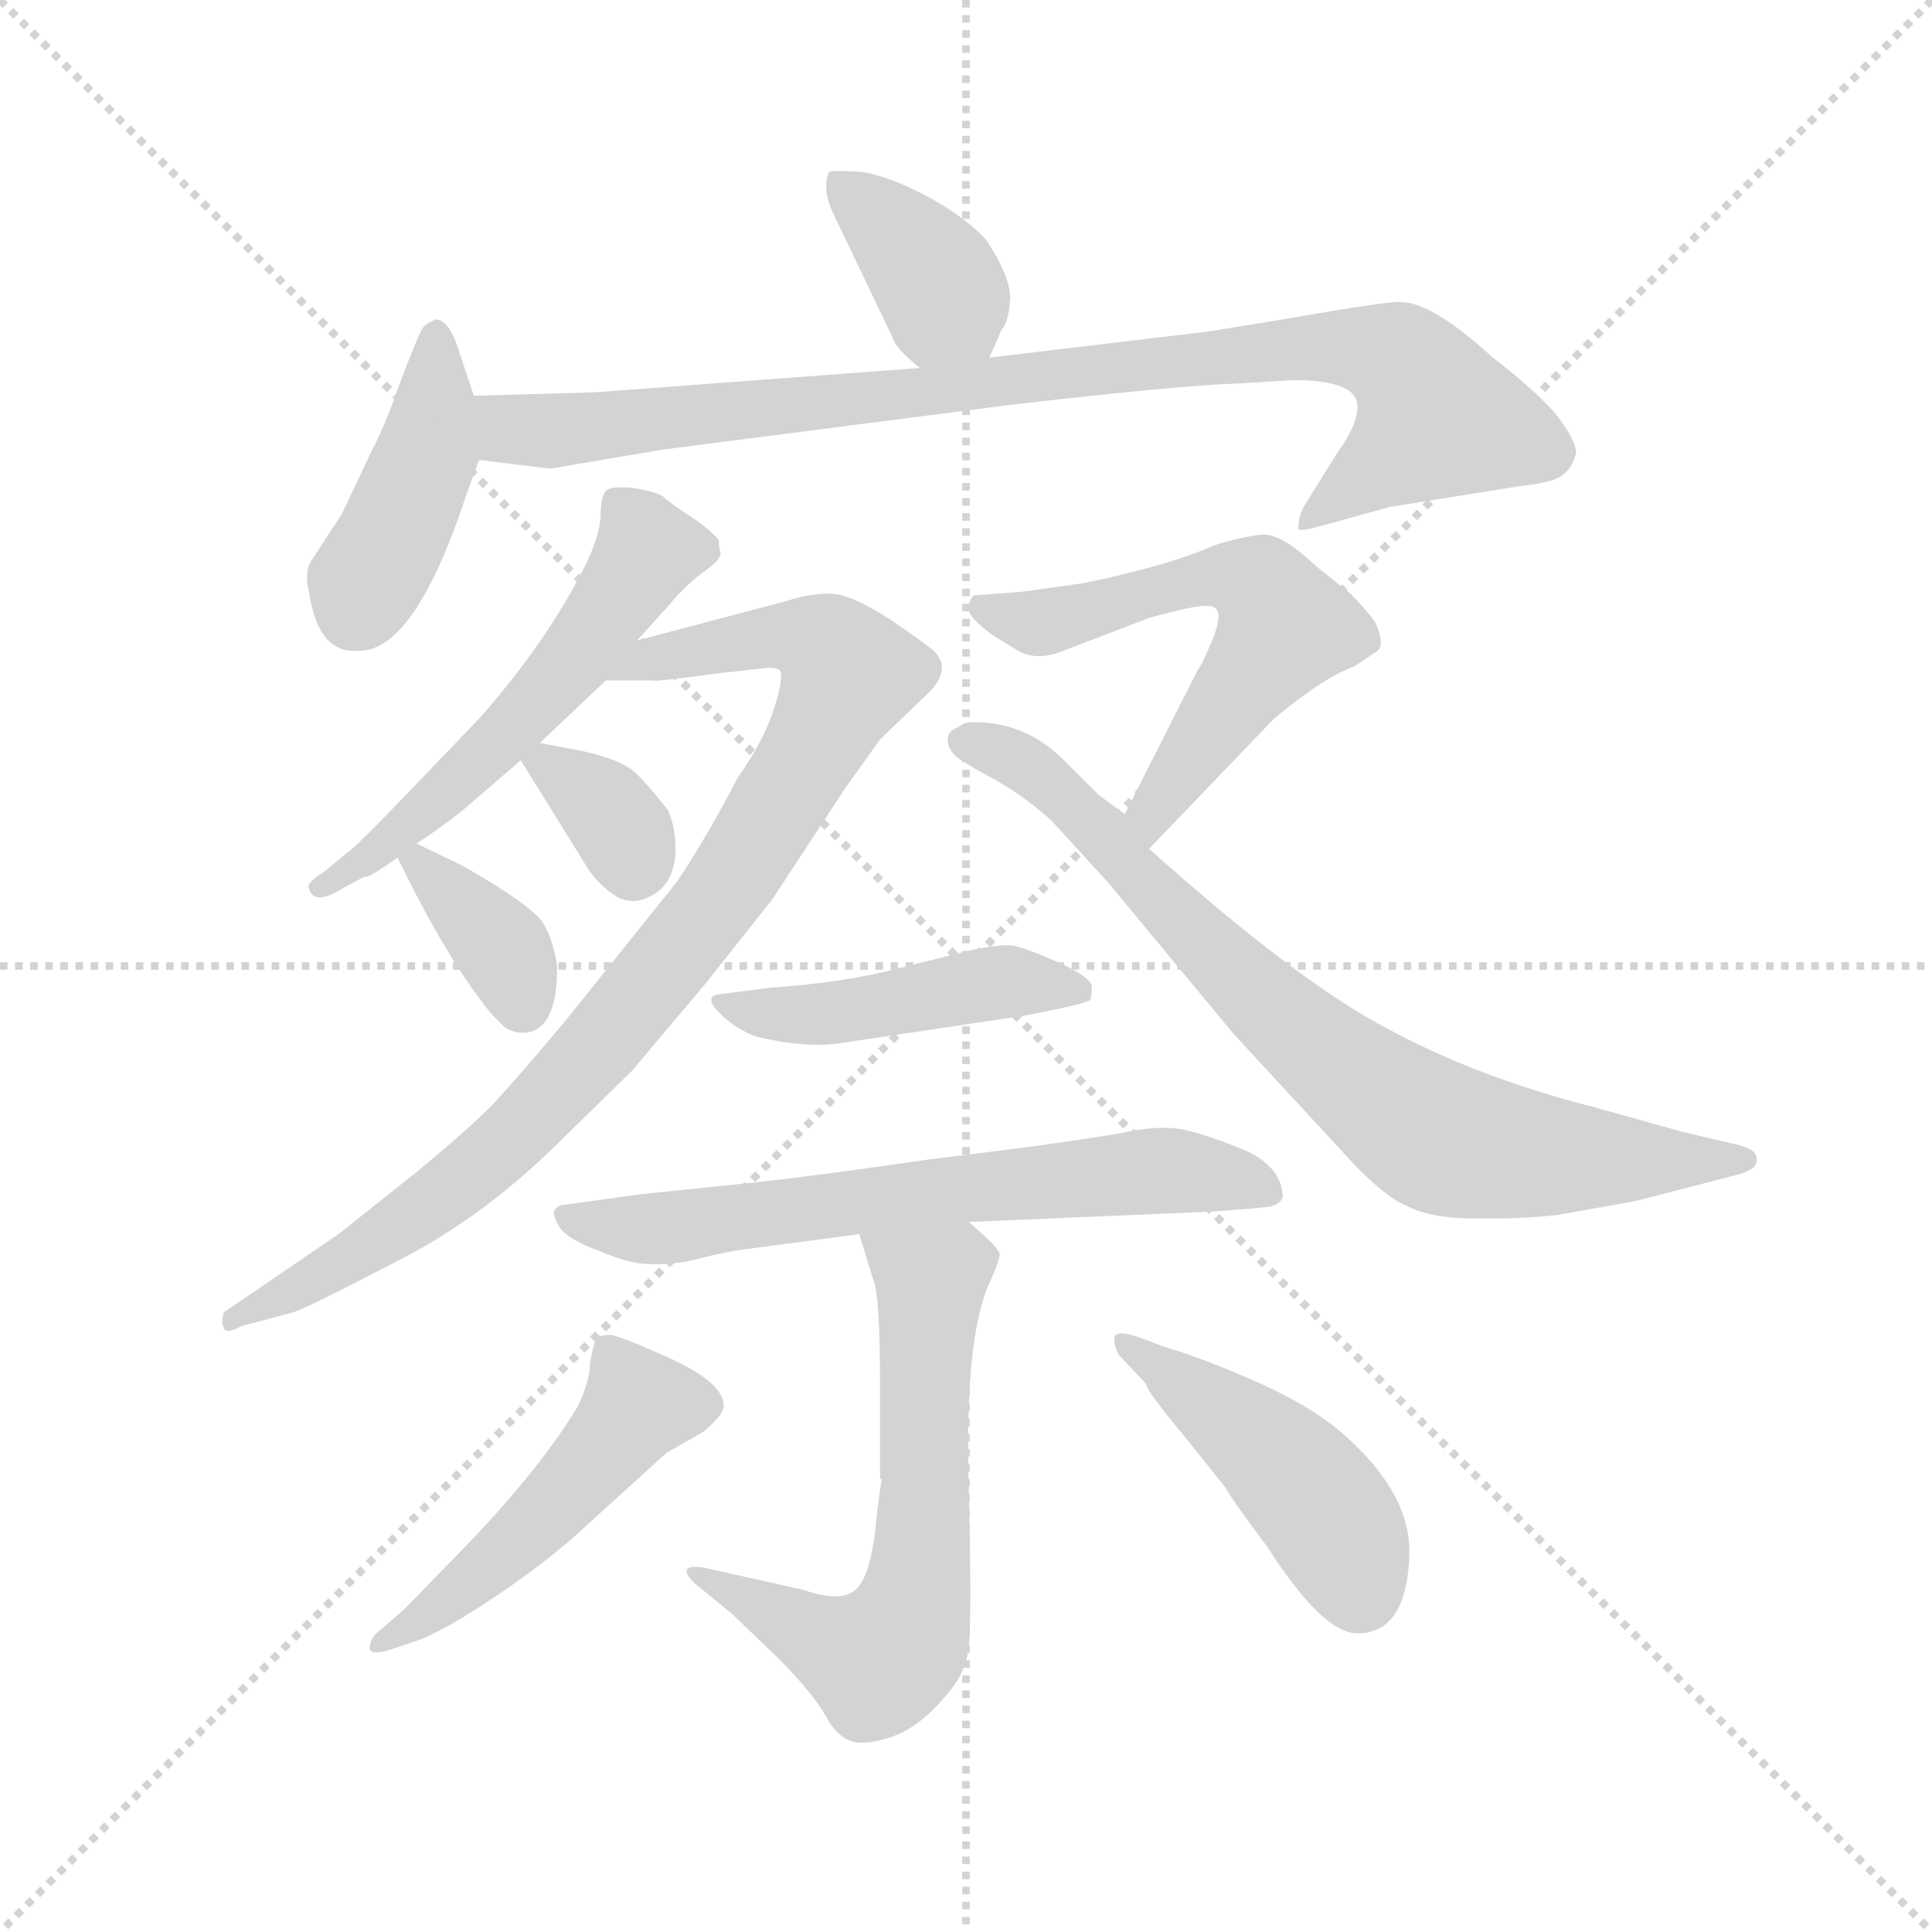 <svg version="1.1" viewBox="0 0 1024 1024" xmlns="http://www.w3.org/2000/svg">
  <g stroke="lightgray" stroke-dasharray="1,1" stroke-width="1" transform="scale(4, 4)">
    <line x1="0" y1="0" x2="256" y2="256"></line>
    <line x1="256" y1="0" x2="0" y2="256"></line>
    <line x1="128" y1="0" x2="128" y2="256"></line>
    <line x1="0" y1="128" x2="256" y2="128"></line>
  </g>
  <g transform="scale(0.92, -0.92) translate(60, -850)">
    <style type="text/css">
      
        @keyframes keyframes0 {
          from {
            stroke: blue;
            stroke-dashoffset: 381;
            stroke-width: 128;
          }
          55% {
            animation-timing-function: step-end;
            stroke: blue;
            stroke-dashoffset: 0;
            stroke-width: 128;
          }
          to {
            stroke: black;
            stroke-width: 1024;
          }
        }
        #make-me-a-hanzi-animation-0 {
          animation: keyframes0 0.56s both;
          animation-delay: 0s;
          animation-timing-function: linear;
        }
      
        @keyframes keyframes1 {
          from {
            stroke: blue;
            stroke-dashoffset: 427;
            stroke-width: 128;
          }
          58% {
            animation-timing-function: step-end;
            stroke: blue;
            stroke-dashoffset: 0;
            stroke-width: 128;
          }
          to {
            stroke: black;
            stroke-width: 1024;
          }
        }
        #make-me-a-hanzi-animation-1 {
          animation: keyframes1 0.597s both;
          animation-delay: 0.56s;
          animation-timing-function: linear;
        }
      
        @keyframes keyframes2 {
          from {
            stroke: blue;
            stroke-dashoffset: 924;
            stroke-width: 128;
          }
          75% {
            animation-timing-function: step-end;
            stroke: blue;
            stroke-dashoffset: 0;
            stroke-width: 128;
          }
          to {
            stroke: black;
            stroke-width: 1024;
          }
        }
        #make-me-a-hanzi-animation-2 {
          animation: keyframes2 1.002s both;
          animation-delay: 1.158s;
          animation-timing-function: linear;
        }
      
        @keyframes keyframes3 {
          from {
            stroke: blue;
            stroke-dashoffset: 556;
            stroke-width: 128;
          }
          64% {
            animation-timing-function: step-end;
            stroke: blue;
            stroke-dashoffset: 0;
            stroke-width: 128;
          }
          to {
            stroke: black;
            stroke-width: 1024;
          }
        }
        #make-me-a-hanzi-animation-3 {
          animation: keyframes3 0.702s both;
          animation-delay: 2.16s;
          animation-timing-function: linear;
        }
      
        @keyframes keyframes4 {
          from {
            stroke: blue;
            stroke-dashoffset: 925;
            stroke-width: 128;
          }
          75% {
            animation-timing-function: step-end;
            stroke: blue;
            stroke-dashoffset: 0;
            stroke-width: 128;
          }
          to {
            stroke: black;
            stroke-width: 1024;
          }
        }
        #make-me-a-hanzi-animation-4 {
          animation: keyframes4 1.003s both;
          animation-delay: 2.862s;
          animation-timing-function: linear;
        }
      
        @keyframes keyframes5 {
          from {
            stroke: blue;
            stroke-dashoffset: 339;
            stroke-width: 128;
          }
          52% {
            animation-timing-function: step-end;
            stroke: blue;
            stroke-dashoffset: 0;
            stroke-width: 128;
          }
          to {
            stroke: black;
            stroke-width: 1024;
          }
        }
        #make-me-a-hanzi-animation-5 {
          animation: keyframes5 0.526s both;
          animation-delay: 3.865s;
          animation-timing-function: linear;
        }
      
        @keyframes keyframes6 {
          from {
            stroke: blue;
            stroke-dashoffset: 358;
            stroke-width: 128;
          }
          54% {
            animation-timing-function: step-end;
            stroke: blue;
            stroke-dashoffset: 0;
            stroke-width: 128;
          }
          to {
            stroke: black;
            stroke-width: 1024;
          }
        }
        #make-me-a-hanzi-animation-6 {
          animation: keyframes6 0.541s both;
          animation-delay: 4.391s;
          animation-timing-function: linear;
        }
      
        @keyframes keyframes7 {
          from {
            stroke: blue;
            stroke-dashoffset: 589;
            stroke-width: 128;
          }
          66% {
            animation-timing-function: step-end;
            stroke: blue;
            stroke-dashoffset: 0;
            stroke-width: 128;
          }
          to {
            stroke: black;
            stroke-width: 1024;
          }
        }
        #make-me-a-hanzi-animation-7 {
          animation: keyframes7 0.729s both;
          animation-delay: 4.932s;
          animation-timing-function: linear;
        }
      
        @keyframes keyframes8 {
          from {
            stroke: blue;
            stroke-dashoffset: 791;
            stroke-width: 128;
          }
          72% {
            animation-timing-function: step-end;
            stroke: blue;
            stroke-dashoffset: 0;
            stroke-width: 128;
          }
          to {
            stroke: black;
            stroke-width: 1024;
          }
        }
        #make-me-a-hanzi-animation-8 {
          animation: keyframes8 0.894s both;
          animation-delay: 5.661s;
          animation-timing-function: linear;
        }
      
        @keyframes keyframes9 {
          from {
            stroke: blue;
            stroke-dashoffset: 461;
            stroke-width: 128;
          }
          60% {
            animation-timing-function: step-end;
            stroke: blue;
            stroke-dashoffset: 0;
            stroke-width: 128;
          }
          to {
            stroke: black;
            stroke-width: 1024;
          }
        }
        #make-me-a-hanzi-animation-9 {
          animation: keyframes9 0.625s both;
          animation-delay: 6.555s;
          animation-timing-function: linear;
        }
      
        @keyframes keyframes10 {
          from {
            stroke: blue;
            stroke-dashoffset: 666;
            stroke-width: 128;
          }
          68% {
            animation-timing-function: step-end;
            stroke: blue;
            stroke-dashoffset: 0;
            stroke-width: 128;
          }
          to {
            stroke: black;
            stroke-width: 1024;
          }
        }
        #make-me-a-hanzi-animation-10 {
          animation: keyframes10 0.792s both;
          animation-delay: 7.18s;
          animation-timing-function: linear;
        }
      
        @keyframes keyframes11 {
          from {
            stroke: blue;
            stroke-dashoffset: 669;
            stroke-width: 128;
          }
          69% {
            animation-timing-function: step-end;
            stroke: blue;
            stroke-dashoffset: 0;
            stroke-width: 128;
          }
          to {
            stroke: black;
            stroke-width: 1024;
          }
        }
        #make-me-a-hanzi-animation-11 {
          animation: keyframes11 0.794s both;
          animation-delay: 7.972s;
          animation-timing-function: linear;
        }
      
        @keyframes keyframes12 {
          from {
            stroke: blue;
            stroke-dashoffset: 498;
            stroke-width: 128;
          }
          62% {
            animation-timing-function: step-end;
            stroke: blue;
            stroke-dashoffset: 0;
            stroke-width: 128;
          }
          to {
            stroke: black;
            stroke-width: 1024;
          }
        }
        #make-me-a-hanzi-animation-12 {
          animation: keyframes12 0.655s both;
          animation-delay: 8.767s;
          animation-timing-function: linear;
        }
      
        @keyframes keyframes13 {
          from {
            stroke: blue;
            stroke-dashoffset: 457;
            stroke-width: 128;
          }
          60% {
            animation-timing-function: step-end;
            stroke: blue;
            stroke-dashoffset: 0;
            stroke-width: 128;
          }
          to {
            stroke: black;
            stroke-width: 1024;
          }
        }
        #make-me-a-hanzi-animation-13 {
          animation: keyframes13 0.622s both;
          animation-delay: 9.422s;
          animation-timing-function: linear;
        }
      
    </style>
    
      <path d="M 510 644 L 517 660 Q 521 664 522 678 Q 522 691 508 712 Q 496 725 474 737 Q 451 749 436 751 Q 420 752 418 751 Q 416 749 416 742 Q 416 735 421 725 L 454 656 Q 456 649 470 638 C 493 619 498 617 510 644 Z" fill="lightgray"></path>
    
      <path d="M 213 622 L 205 646 Q 199 666 191 666 Q 184 663 183 660 Q 181 657 171 631 Q 162 605 154 590 L 137 554 L 120 528 Q 115 521 118 509 Q 123 475 144 475 L 146 475 Q 179 474 209 566 L 216 585 L 213 622 Z" fill="lightgray"></path>
    
      <path d="M 722 616 Q 722 605 711 590 L 691 558 Q 688 552 688 546 Q 687 543 701 547 L 741 558 L 816 570 Q 836 572 841 577 Q 846 581 848 589 Q 848 597 835 613 Q 821 628 800 644 Q 765 676 747 676 Q 742 677 679 666 L 636 659 L 510 644 L 470 638 L 283 624 L 213 622 C 183 621 186 589 216 585 L 257 580 L 322 591 L 524 617 Q 620 628 652 629 L 685 631 Q 722 631 722 616 Z" fill="lightgray"></path>
    
      <path d="M 354 539 Q 348 546 337 553 Q 326 560 322 564 Q 317 567 304 569 Q 291 570 289 567 Q 286 564 286 552 Q 285 540 277 524 Q 255 480 216 436 L 169 387 Q 144 361 139 358 L 127 348 Q 116 341 118 338 Q 121 328 137 338 L 150 345 Q 151 343 169 356 L 180 364 Q 201 378 211 387 L 240 412 L 251 422 L 289 458 L 307 481 L 326 502 Q 335 513 346 521 Q 356 528 355 532 Q 354 536 354 539 Z" fill="lightgray"></path>
    
      <path d="M 289 458 L 315 458 Q 317 457 353 462 L 380 465 Q 386 466 389 464 Q 392 461 386 442 Q 380 423 365 402 Q 348 369 330 342 L 265 261 Q 238 229 226 216 Q 213 202 179 174 L 135 139 L 69 94 Q 67 88 69 85 Q 70 81 79 86 L 109 94 Q 116 96 166 122 Q 216 147 259 189 L 304 233 L 347 284 L 385 332 L 427 396 L 447 424 L 474 450 Q 489 464 478 475 Q 475 478 453 493 Q 430 508 418 508 Q 406 508 394 504 L 307 481 C 278 473 259 458 289 458 Z" fill="lightgray"></path>
    
      <path d="M 240 412 L 276 354 Q 283 341 296 333 Q 306 328 317 335 Q 327 341 329 356 Q 330 371 325 383 Q 315 396 307 404 Q 299 412 277 417 L 251 422 C 231 426 231 426 240 412 Z" fill="lightgray"></path>
    
      <path d="M 169 356 Q 197 298 223 266 L 231 258 Q 236 255 241 255 Q 261 255 261 293 Q 259 308 253 318 Q 247 328 207 351 L 180 364 C 161 373 161 373 169 356 Z" fill="lightgray"></path>
    
      <path d="M 642 495 Q 642 489 637 478 Q 632 466 630 464 L 588 381 C 574 354 581 339 602 361 L 674 436 Q 703 460 720 466 L 732 474 Q 739 477 732 492 Q 726 500 718 508 L 698 524 Q 678 543 667 542 Q 656 541 640 536 Q 613 524 564 514 L 528 509 L 501 507 Q 498 504 498 500 Q 497 495 512 484 L 525 476 Q 537 468 555 476 L 602 494 Q 627 501 635 501 Q 642 501 642 495 Z" fill="lightgray"></path>
    
      <path d="M 588 381 L 573 392 L 553 412 Q 531 434 501 434 Q 495 434 492 431 Q 486 429 486 424 Q 486 419 490 415 Q 494 411 513 401 Q 532 390 546 377 L 578 342 L 651 254 L 712 188 Q 736 161 751 155 Q 765 148 790 148 L 801 148 Q 819 148 837 150 L 882 158 L 940 173 Q 952 176 952 181 L 952 183 Q 952 188 939 191 L 909 198 L 859 212 Q 792 229 740 257 Q 688 284 602 361 L 588 381 Z" fill="lightgray"></path>
    
      <path d="M 424 249 L 531 265 Q 567 272 568 274 Q 569 275 569 282 Q 568 287 551 295 Q 533 303 525 305 Q 516 307 489 300 L 457 292 Q 427 284 384 281 L 353 277 Q 345 275 357 264 Q 365 257 375 253 Q 403 246 424 249 Z" fill="lightgray"></path>
    
      <path d="M 498 146 L 638 152 Q 667 154 672 155 Q 677 156 679 160 Q 679 177 658 187 Q 636 196 623 199 Q 610 202 590 198 Q 569 194 523 188 L 475 182 Q 413 173 377 169 L 309 162 L 266 156 Q 261 156 259 152 Q 259 148 263 142 Q 269 135 286 129 Q 303 122 311 122 Q 319 121 335 123 Q 354 128 367 130 L 435 139 L 498 146 Z" fill="lightgray"></path>
    
      <path d="M 435 139 L 443 113 Q 447 105 447 51 L 447 -2 L 448 -2 Q 446 -14 444 -34 Q 441 -55 436 -62 Q 429 -75 403 -66 L 345 -53 Q 329 -51 340 -62 L 362 -80 L 388 -105 Q 408 -125 416 -139 Q 424 -154 436 -154 Q 447 -154 460 -148 Q 472 -142 484 -128 Q 496 -115 498 -100 Q 500 -86 498 -1 Q 496 83 511 113 Q 515 122 516 127 Q 516 131 498 146 C 475 166 426 168 435 139 Z" fill="lightgray"></path>
    
      <path d="M 210 -39 L 173 -77 L 158 -90 Q 153 -94 153 -100 Q 154 -104 166 -100 L 181 -95 Q 197 -89 228 -68 Q 259 -47 281 -26 L 324 13 L 345 25 Q 357 35 357 40 Q 357 53 327 67 Q 296 81 291 81 Q 286 81 284 79 Q 282 77 280 65 Q 280 55 273 40 Q 252 5 210 -39 Z" fill="lightgray"></path>
    
      <path d="M 585 69 L 600 53 Q 601 48 622 23 L 646 -7 Q 649 -13 670 -41 Q 702 -91 722 -91 Q 751 -91 752 -44 Q 752 -11 717 21 Q 699 38 666 53 Q 632 68 611 74 L 595 80 Q 582 84 582 79 Q 582 73 585 69 Z" fill="lightgray"></path>
    
    
      <clipPath id="make-me-a-hanzi-clip-0">
        <path d="M 510 644 L 517 660 Q 521 664 522 678 Q 522 691 508 712 Q 496 725 474 737 Q 451 749 436 751 Q 420 752 418 751 Q 416 749 416 742 Q 416 735 421 725 L 454 656 Q 456 649 470 638 C 493 619 498 617 510 644 Z"></path>
      </clipPath>
      <path clip-path="url(#make-me-a-hanzi-clip-0)" d="M 421 746 L 473 697 L 502 652" fill="none" id="make-me-a-hanzi-animation-0" stroke-dasharray="253 506" stroke-linecap="round"></path>
    
      <clipPath id="make-me-a-hanzi-clip-1">
        <path d="M 213 622 L 205 646 Q 199 666 191 666 Q 184 663 183 660 Q 181 657 171 631 Q 162 605 154 590 L 137 554 L 120 528 Q 115 521 118 509 Q 123 475 144 475 L 146 475 Q 179 474 209 566 L 216 585 L 213 622 Z"></path>
      </clipPath>
      <path clip-path="url(#make-me-a-hanzi-clip-1)" d="M 191 658 L 187 590 L 144 497" fill="none" id="make-me-a-hanzi-animation-1" stroke-dasharray="299 598" stroke-linecap="round"></path>
    
      <clipPath id="make-me-a-hanzi-clip-2">
        <path d="M 722 616 Q 722 605 711 590 L 691 558 Q 688 552 688 546 Q 687 543 701 547 L 741 558 L 816 570 Q 836 572 841 577 Q 846 581 848 589 Q 848 597 835 613 Q 821 628 800 644 Q 765 676 747 676 Q 742 677 679 666 L 636 659 L 510 644 L 470 638 L 283 624 L 213 622 C 183 621 186 589 216 585 L 257 580 L 322 591 L 524 617 Q 620 628 652 629 L 685 631 Q 722 631 722 616 Z"></path>
      </clipPath>
      <path clip-path="url(#make-me-a-hanzi-clip-2)" d="M 220 616 L 235 603 L 253 601 L 693 650 L 742 645 L 768 610 L 694 551" fill="none" id="make-me-a-hanzi-animation-2" stroke-dasharray="796 1592" stroke-linecap="round"></path>
    
      <clipPath id="make-me-a-hanzi-clip-3">
        <path d="M 354 539 Q 348 546 337 553 Q 326 560 322 564 Q 317 567 304 569 Q 291 570 289 567 Q 286 564 286 552 Q 285 540 277 524 Q 255 480 216 436 L 169 387 Q 144 361 139 358 L 127 348 Q 116 341 118 338 Q 121 328 137 338 L 150 345 Q 151 343 169 356 L 180 364 Q 201 378 211 387 L 240 412 L 251 422 L 289 458 L 307 481 L 326 502 Q 335 513 346 521 Q 356 528 355 532 Q 354 536 354 539 Z"></path>
      </clipPath>
      <path clip-path="url(#make-me-a-hanzi-clip-3)" d="M 342 534 L 313 533 L 243 439 L 180 378 L 125 341" fill="none" id="make-me-a-hanzi-animation-3" stroke-dasharray="428 856" stroke-linecap="round"></path>
    
      <clipPath id="make-me-a-hanzi-clip-4">
        <path d="M 289 458 L 315 458 Q 317 457 353 462 L 380 465 Q 386 466 389 464 Q 392 461 386 442 Q 380 423 365 402 Q 348 369 330 342 L 265 261 Q 238 229 226 216 Q 213 202 179 174 L 135 139 L 69 94 Q 67 88 69 85 Q 70 81 79 86 L 109 94 Q 116 96 166 122 Q 216 147 259 189 L 304 233 L 347 284 L 385 332 L 427 396 L 447 424 L 474 450 Q 489 464 478 475 Q 475 478 453 493 Q 430 508 418 508 Q 406 508 394 504 L 307 481 C 278 473 259 458 289 458 Z"></path>
      </clipPath>
      <path clip-path="url(#make-me-a-hanzi-clip-4)" d="M 296 462 L 318 472 L 392 484 L 417 477 L 429 462 L 368 352 L 272 232 L 219 180 L 149 128 L 74 90" fill="none" id="make-me-a-hanzi-animation-4" stroke-dasharray="797 1594" stroke-linecap="round"></path>
    
      <clipPath id="make-me-a-hanzi-clip-5">
        <path d="M 240 412 L 276 354 Q 283 341 296 333 Q 306 328 317 335 Q 327 341 329 356 Q 330 371 325 383 Q 315 396 307 404 Q 299 412 277 417 L 251 422 C 231 426 231 426 240 412 Z"></path>
      </clipPath>
      <path clip-path="url(#make-me-a-hanzi-clip-5)" d="M 251 411 L 288 385 L 305 351" fill="none" id="make-me-a-hanzi-animation-5" stroke-dasharray="211 422" stroke-linecap="round"></path>
    
      <clipPath id="make-me-a-hanzi-clip-6">
        <path d="M 169 356 Q 197 298 223 266 L 231 258 Q 236 255 241 255 Q 261 255 261 293 Q 259 308 253 318 Q 247 328 207 351 L 180 364 C 161 373 161 373 169 356 Z"></path>
      </clipPath>
      <path clip-path="url(#make-me-a-hanzi-clip-6)" d="M 181 352 L 227 307 L 241 272" fill="none" id="make-me-a-hanzi-animation-6" stroke-dasharray="230 460" stroke-linecap="round"></path>
    
      <clipPath id="make-me-a-hanzi-clip-7">
        <path d="M 642 495 Q 642 489 637 478 Q 632 466 630 464 L 588 381 C 574 354 581 339 602 361 L 674 436 Q 703 460 720 466 L 732 474 Q 739 477 732 492 Q 726 500 718 508 L 698 524 Q 678 543 667 542 Q 656 541 640 536 Q 613 524 564 514 L 528 509 L 501 507 Q 498 504 498 500 Q 497 495 512 484 L 525 476 Q 537 468 555 476 L 602 494 Q 627 501 635 501 Q 642 501 642 495 Z"></path>
      </clipPath>
      <path clip-path="url(#make-me-a-hanzi-clip-7)" d="M 507 500 L 543 491 L 640 518 L 672 506 L 678 485 L 603 383 L 604 370" fill="none" id="make-me-a-hanzi-animation-7" stroke-dasharray="461 922" stroke-linecap="round"></path>
    
      <clipPath id="make-me-a-hanzi-clip-8">
        <path d="M 588 381 L 573 392 L 553 412 Q 531 434 501 434 Q 495 434 492 431 Q 486 429 486 424 Q 486 419 490 415 Q 494 411 513 401 Q 532 390 546 377 L 578 342 L 651 254 L 712 188 Q 736 161 751 155 Q 765 148 790 148 L 801 148 Q 819 148 837 150 L 882 158 L 940 173 Q 952 176 952 181 L 952 183 Q 952 188 939 191 L 909 198 L 859 212 Q 792 229 740 257 Q 688 284 602 361 L 588 381 Z"></path>
      </clipPath>
      <path clip-path="url(#make-me-a-hanzi-clip-8)" d="M 495 423 L 518 417 L 548 397 L 655 285 L 764 197 L 839 183 L 943 182" fill="none" id="make-me-a-hanzi-animation-8" stroke-dasharray="663 1326" stroke-linecap="round"></path>
    
      <clipPath id="make-me-a-hanzi-clip-9">
        <path d="M 424 249 L 531 265 Q 567 272 568 274 Q 569 275 569 282 Q 568 287 551 295 Q 533 303 525 305 Q 516 307 489 300 L 457 292 Q 427 284 384 281 L 353 277 Q 345 275 357 264 Q 365 257 375 253 Q 403 246 424 249 Z"></path>
      </clipPath>
      <path clip-path="url(#make-me-a-hanzi-clip-9)" d="M 361 272 L 385 265 L 417 266 L 514 284 L 563 279" fill="none" id="make-me-a-hanzi-animation-9" stroke-dasharray="333 666" stroke-linecap="round"></path>
    
      <clipPath id="make-me-a-hanzi-clip-10">
        <path d="M 498 146 L 638 152 Q 667 154 672 155 Q 677 156 679 160 Q 679 177 658 187 Q 636 196 623 199 Q 610 202 590 198 Q 569 194 523 188 L 475 182 Q 413 173 377 169 L 309 162 L 266 156 Q 261 156 259 152 Q 259 148 263 142 Q 269 135 286 129 Q 303 122 311 122 Q 319 121 335 123 Q 354 128 367 130 L 435 139 L 498 146 Z"></path>
      </clipPath>
      <path clip-path="url(#make-me-a-hanzi-clip-10)" d="M 265 149 L 326 142 L 609 176 L 671 164" fill="none" id="make-me-a-hanzi-animation-10" stroke-dasharray="538 1076" stroke-linecap="round"></path>
    
      <clipPath id="make-me-a-hanzi-clip-11">
        <path d="M 435 139 L 443 113 Q 447 105 447 51 L 447 -2 L 448 -2 Q 446 -14 444 -34 Q 441 -55 436 -62 Q 429 -75 403 -66 L 345 -53 Q 329 -51 340 -62 L 362 -80 L 388 -105 Q 408 -125 416 -139 Q 424 -154 436 -154 Q 447 -154 460 -148 Q 472 -142 484 -128 Q 496 -115 498 -100 Q 500 -86 498 -1 Q 496 83 511 113 Q 515 122 516 127 Q 516 131 498 146 C 475 166 426 168 435 139 Z"></path>
      </clipPath>
      <path clip-path="url(#make-me-a-hanzi-clip-11)" d="M 443 134 L 476 108 L 473 7 L 448 5 L 448 -6 L 474 -13 L 462 -89 L 445 -107 L 350 -61" fill="none" id="make-me-a-hanzi-animation-11" stroke-dasharray="541 1082" stroke-linecap="round"></path>
    
      <clipPath id="make-me-a-hanzi-clip-12">
        <path d="M 210 -39 L 173 -77 L 158 -90 Q 153 -94 153 -100 Q 154 -104 166 -100 L 181 -95 Q 197 -89 228 -68 Q 259 -47 281 -26 L 324 13 L 345 25 Q 357 35 357 40 Q 357 53 327 67 Q 296 81 291 81 Q 286 81 284 79 Q 282 77 280 65 Q 280 55 273 40 Q 252 5 210 -39 Z"></path>
      </clipPath>
      <path clip-path="url(#make-me-a-hanzi-clip-12)" d="M 347 41 L 308 41 L 235 -41 L 160 -97" fill="none" id="make-me-a-hanzi-animation-12" stroke-dasharray="370 740" stroke-linecap="round"></path>
    
      <clipPath id="make-me-a-hanzi-clip-13">
        <path d="M 585 69 L 600 53 Q 601 48 622 23 L 646 -7 Q 649 -13 670 -41 Q 702 -91 722 -91 Q 751 -91 752 -44 Q 752 -11 717 21 Q 699 38 666 53 Q 632 68 611 74 L 595 80 Q 582 84 582 79 Q 582 73 585 69 Z"></path>
      </clipPath>
      <path clip-path="url(#make-me-a-hanzi-clip-13)" d="M 589 76 L 688 -3 L 713 -36 L 723 -67" fill="none" id="make-me-a-hanzi-animation-13" stroke-dasharray="329 658" stroke-linecap="round"></path>
    
  </g>
</svg>